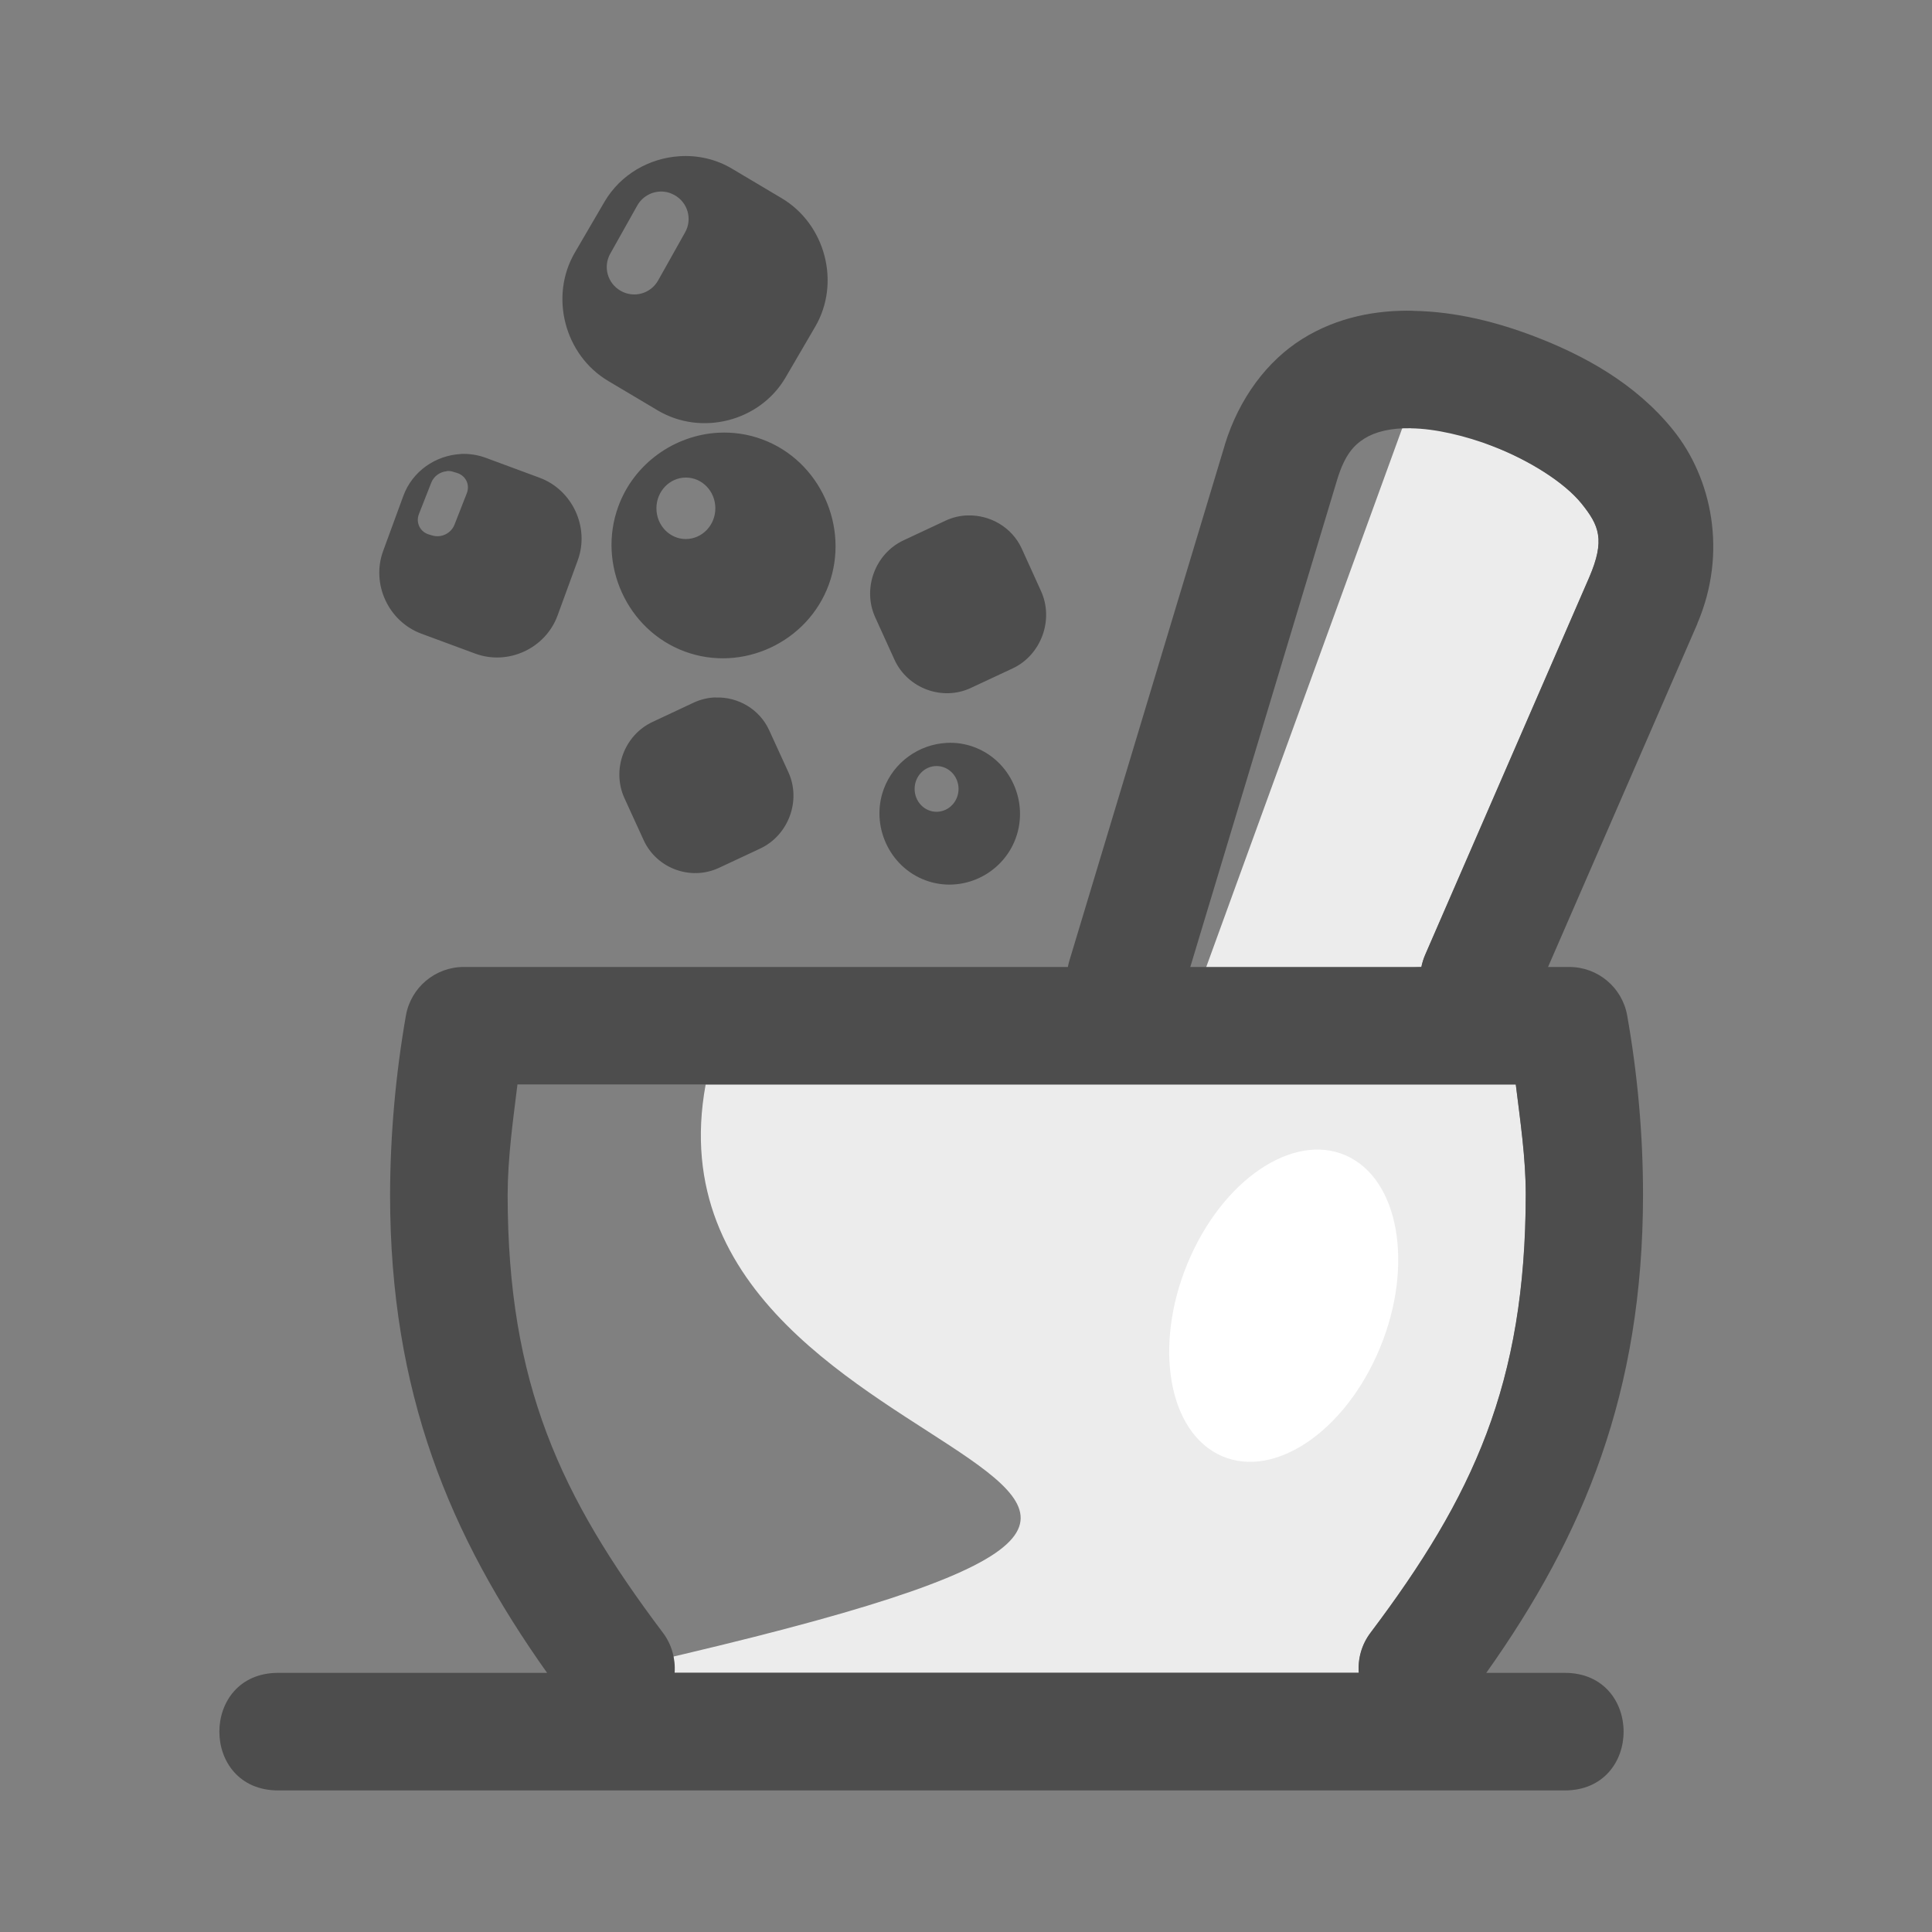 <?xml version="1.0" encoding="UTF-8" standalone="no"?>
<!-- Created with Inkscape (http://www.inkscape.org/) -->

<svg
   xmlns:dc="http://purl.org/dc/elements/1.1/"
   xmlns:cc="http://creativecommons.org/ns#"
   xmlns:rdf="http://www.w3.org/1999/02/22-rdf-syntax-ns#"
   xmlns:svg="http://www.w3.org/2000/svg"
   xmlns="http://www.w3.org/2000/svg"
   xmlns:sodipodi="http://sodipodi.sourceforge.net/DTD/sodipodi-0.dtd"
   xmlns:inkscape="http://www.inkscape.org/namespaces/inkscape"
   width="100"
   height="100"
   viewBox="0 0 26.458 26.458"
   version="1.1"
   id="svg8"
   sodipodi:docname="spiceUp-7.svg"
   inkscape:version="0.92.4 (5da689c313, 2019-01-14)">
  <rect x="0" y="0" width="26.458" height="26.458" fill="#808080" stroke="none"/>
  <defs
     id="defs2" />
  <sodipodi:namedview
     id="base"
     pagecolor="#ffffff"
     bordercolor="#666666"
     borderopacity="1.0"
     inkscape:pageopacity="0.0"
     inkscape:pageshadow="2"
     inkscape:zoom="2.93125"
     inkscape:cx="54.119139"
     inkscape:cy="62.711738"
     inkscape:document-units="px"
     inkscape:current-layer="layer1"
     showgrid="false"
     units="px"
     inkscape:window-width="1366"
     inkscape:window-height="745"
     inkscape:window-x="-8"
     inkscape:window-y="-8"
     inkscape:window-maximized="1"
     inkscape:snap-global="false" />
  <g
     inkscape:label="Layer 1"
     inkscape:groupmode="layer"
     id="layer1"
     transform="translate(0,-270.542)">
    <g
       id="g898"
       transform="matrix(1.253,0,0,1.253,-2.681,-76.031)"
       style="stroke-width:0.798">
      <path
         sodipodi:nodetypes="ccccccccccccccc"
         inkscape:connector-curvature="0"
         id="rect1229"
         d="m 17.546,281.053 -2.286,6.284 2.415,-0.174 c 0.009,-0.047 0.024,-0.092 0.043,-0.136 l 1.792,-4.123 c 0.176,-0.41 0.107,-0.567 -0.083,-0.804 -0.19,-0.237 -0.583,-0.48 -0.975,-0.63 -0.18,-0.069 -0.722,-0.384 -0.906,-0.417 z m -7.694,7.395 c -0.843,4.587 8.913,4.182 -1.13,6.43 h 8.269 c -0.011,-0.156 0.033,-0.31 0.127,-0.435 1.123,-1.49 1.696,-2.724 1.698,-4.792 -1.01e-4,-0.403 -0.06,-0.803 -0.109,-1.203 z"
         style="opacity:1;vector-effect:none;fill:#ececec;fill-opacity:1;stroke:none;stroke-width:0.239;stroke-linecap:round;stroke-linejoin:round;stroke-miterlimit:4;stroke-dasharray:none;stroke-dashoffset:0;stroke-opacity:1;paint-order:stroke fill markers" />
      <g
         id="g892"
         style="stroke-width:0.798">
        <path
           style="color:#000000;font-style:normal;font-variant:normal;font-weight:normal;font-stretch:normal;font-size:medium;line-height:normal;font-family:sans-serif;font-variant-ligatures:normal;font-variant-position:normal;font-variant-caps:normal;font-variant-numeric:normal;font-variant-alternates:normal;font-feature-settings:normal;text-indent:0;text-align:start;text-decoration:none;text-decoration-line:none;text-decoration-style:solid;text-decoration-color:#000000;letter-spacing:normal;word-spacing:normal;text-transform:none;writing-mode:lr-tb;direction:ltr;text-orientation:mixed;dominant-baseline:auto;baseline-shift:baseline;text-anchor:start;white-space:normal;shape-padding:0;clip-rule:nonzero;display:inline;overflow:visible;visibility:visible;opacity:1;isolation:auto;mix-blend-mode:normal;color-interpolation:sRGB;color-interpolation-filters:linearRGB;solid-color:#000000;solid-opacity:1;vector-effect:none;fill:#4d4d4d;fill-opacity:1;fill-rule:nonzero;stroke:none;stroke-width:0.845;stroke-linecap:round;stroke-linejoin:round;stroke-miterlimit:4;stroke-dasharray:none;stroke-dashoffset:0;stroke-opacity:1;paint-order:stroke fill markers;color-rendering:auto;image-rendering:auto;shape-rendering:auto;text-rendering:auto;enable-background:accumulate"
           d="m 9.566,278.302 c -0.328,0.021 -0.643,0.197 -0.819,0.497 l -0.324,0.555 c -0.281,0.48 -0.113,1.122 0.365,1.405 l 0.54,0.321 c 0.478,0.284 1.117,0.12 1.397,-0.359 l 0.324,-0.555 c 0.281,-0.48 0.112,-1.121 -0.366,-1.405 l -0.54,-0.321 C 9.965,278.333 9.763,278.289 9.566,278.302 Z m -0.168,0.388 c 0.039,0.003 0.077,0.017 0.114,0.037 0.145,0.081 0.197,0.263 0.115,0.408 l -0.294,0.524 c -0.081,0.145 -0.263,0.197 -0.408,0.115 -0.145,-0.081 -0.197,-0.263 -0.115,-0.408 l 0.294,-0.524 c 0.061,-0.109 0.179,-0.165 0.295,-0.152 z m 8.186,1.301 c -0.399,-0.009 -0.827,0.068 -1.211,0.308 -0.384,0.24 -0.691,0.649 -0.847,1.157 v 0.002 l -1.7,5.641 c -0.006,0.021 -0.011,0.042 -0.015,0.064 H 7.209 c -0.312,-1.3e-4 -0.579,0.224 -0.633,0.531 -0.112,0.642 -0.171,1.298 -0.173,1.956 v 0.002 c 0,2.163 0.65,3.723 1.716,5.226 H 5.18 c -0.857,0 -0.857,1.285 0,1.285 H 19.242 c 0.857,0 0.857,-1.285 0,-1.285 h -0.858 c 1.066,-1.503 1.712,-3.063 1.713,-5.226 0,-0.662 -0.06,-1.319 -0.173,-1.958 -0.054,-0.307 -0.321,-0.531 -0.633,-0.531 h -0.232 l 1.631,-3.749 c 1.5e-5,-10e-4 1.5e-5,-0.002 0,-0.003 0.335,-0.781 0.156,-1.593 -0.261,-2.113 -0.417,-0.52 -0.991,-0.825 -1.519,-1.027 -0.396,-0.151 -0.847,-0.271 -1.326,-0.279 z m -0.024,1.285 c 0.267,0.003 0.597,0.082 0.891,0.194 0.392,0.15 0.784,0.393 0.975,0.63 0.19,0.237 0.259,0.395 0.083,0.804 l -1.792,4.123 c -0.019,0.043 -0.033,0.089 -0.043,0.136 H 15.149 l 1.608,-5.335 c 0.082,-0.264 0.18,-0.368 0.296,-0.441 0.117,-0.073 0.285,-0.116 0.508,-0.112 z m -7.57,0.048 c -0.477,0.026 -0.921,0.335 -1.093,0.807 -0.23,0.629 0.094,1.35 0.726,1.584 0.632,0.234 1.345,-0.102 1.575,-0.731 0.23,-0.629 -0.095,-1.353 -0.727,-1.587 -0.158,-0.059 -0.321,-0.081 -0.48,-0.073 z m -2.816,0.233 c -0.273,0.015 -0.527,0.187 -0.626,0.457 l -0.221,0.603 c -0.132,0.36 0.058,0.77 0.417,0.903 l 0.589,0.218 c 0.359,0.133 0.768,-0.055 0.9,-0.415 l 0.221,-0.604 c 0.132,-0.36 -0.058,-0.77 -0.417,-0.903 l -0.589,-0.218 c -0.09,-0.033 -0.183,-0.046 -0.274,-0.042 z M 7.023,281.743 c 0.024,-0.002 0.049,1.4e-4 0.073,0.009 l 0.037,0.011 c 0.097,0.029 0.146,0.129 0.108,0.224 l -0.134,0.342 c -0.037,0.095 -0.145,0.148 -0.243,0.118 l -0.037,-0.011 c -0.097,-0.029 -0.146,-0.13 -0.108,-0.225 l 0.134,-0.341 c 0.028,-0.071 0.096,-0.119 0.169,-0.125 z m 2.613,0.071 c 0.178,2e-4 0.322,0.15 0.322,0.336 3.21e-5,0.185 -0.144,0.335 -0.322,0.336 -0.178,1.8e-4 -0.322,-0.15 -0.322,-0.336 -2.15e-5,-0.185 0.144,-0.336 0.322,-0.336 z m 3.078,0.414 c -0.082,0.002 -0.164,0.021 -0.242,0.058 l -0.457,0.214 c -0.312,0.146 -0.452,0.528 -0.31,0.841 l 0.211,0.464 c 0.143,0.313 0.522,0.454 0.833,0.309 l 0.458,-0.214 c 0.312,-0.146 0.453,-0.531 0.311,-0.844 L 13.307,282.591 c -0.107,-0.235 -0.348,-0.371 -0.593,-0.363 z m -2.753,1.989 c -0.081,0.002 -0.162,0.021 -0.24,0.057 l -0.45,0.211 c -0.309,0.145 -0.448,0.521 -0.307,0.832 l 0.21,0.459 c 0.141,0.31 0.514,0.448 0.823,0.304 l 0.451,-0.211 c 0.309,-0.145 0.45,-0.523 0.309,-0.833 l -0.21,-0.459 c -0.106,-0.233 -0.343,-0.368 -0.586,-0.359 z m 2.524,0.497 c -0.3,0.016 -0.578,0.209 -0.687,0.506 -0.145,0.397 0.06,0.849 0.457,0.996 0.397,0.147 0.841,-0.064 0.986,-0.46 0.145,-0.397 -0.057,-0.848 -0.454,-0.996 -0.099,-0.037 -0.202,-0.052 -0.302,-0.046 z m -0.109,0.253 c 0.133,1.9e-4 0.24,0.112 0.24,0.25 -1.51e-4,0.138 -0.107,0.249 -0.24,0.25 -0.133,1.7e-4 -0.24,-0.112 -0.24,-0.25 -1.78e-4,-0.138 0.107,-0.25 0.24,-0.25 z m -4.582,3.48 H 18.706 c 0.049,0.399 0.109,0.799 0.109,1.202 -0.002,2.068 -0.575,3.302 -1.698,4.792 -0.094,0.125 -0.139,0.28 -0.127,0.436 H 9.513 c 0.011,-0.156 -0.033,-0.311 -0.127,-0.436 -1.122,-1.49 -1.697,-2.721 -1.698,-4.787 v -0.002 c 0.001,-0.406 0.058,-0.805 0.107,-1.204 z"
           id="path1080"
           inkscape:connector-curvature="0"
           sodipodi:nodetypes="cccccccccccccccccccccccccccccscssssccccccccccccccccccccccccccccccccccccccccccccccccccccccccccccccccccccccccccccccccccccccccccccccccccccc" />
      </g>
      <ellipse
         transform="matrix(0.883,0.47,-0.411,0.912,0,0)"
         ry="1.774"
         rx="1.152"
         cy="249.617"
         cx="134.499"
         id="path865"
         style="opacity:1;vector-effect:none;fill:#ffffff;fill-opacity:1;stroke:none;stroke-width:0.24;stroke-linecap:round;stroke-linejoin:round;stroke-miterlimit:4;stroke-dasharray:none;stroke-dashoffset:0;stroke-opacity:1;paint-order:stroke fill markers" />
    </g>
  </g>
</svg>
